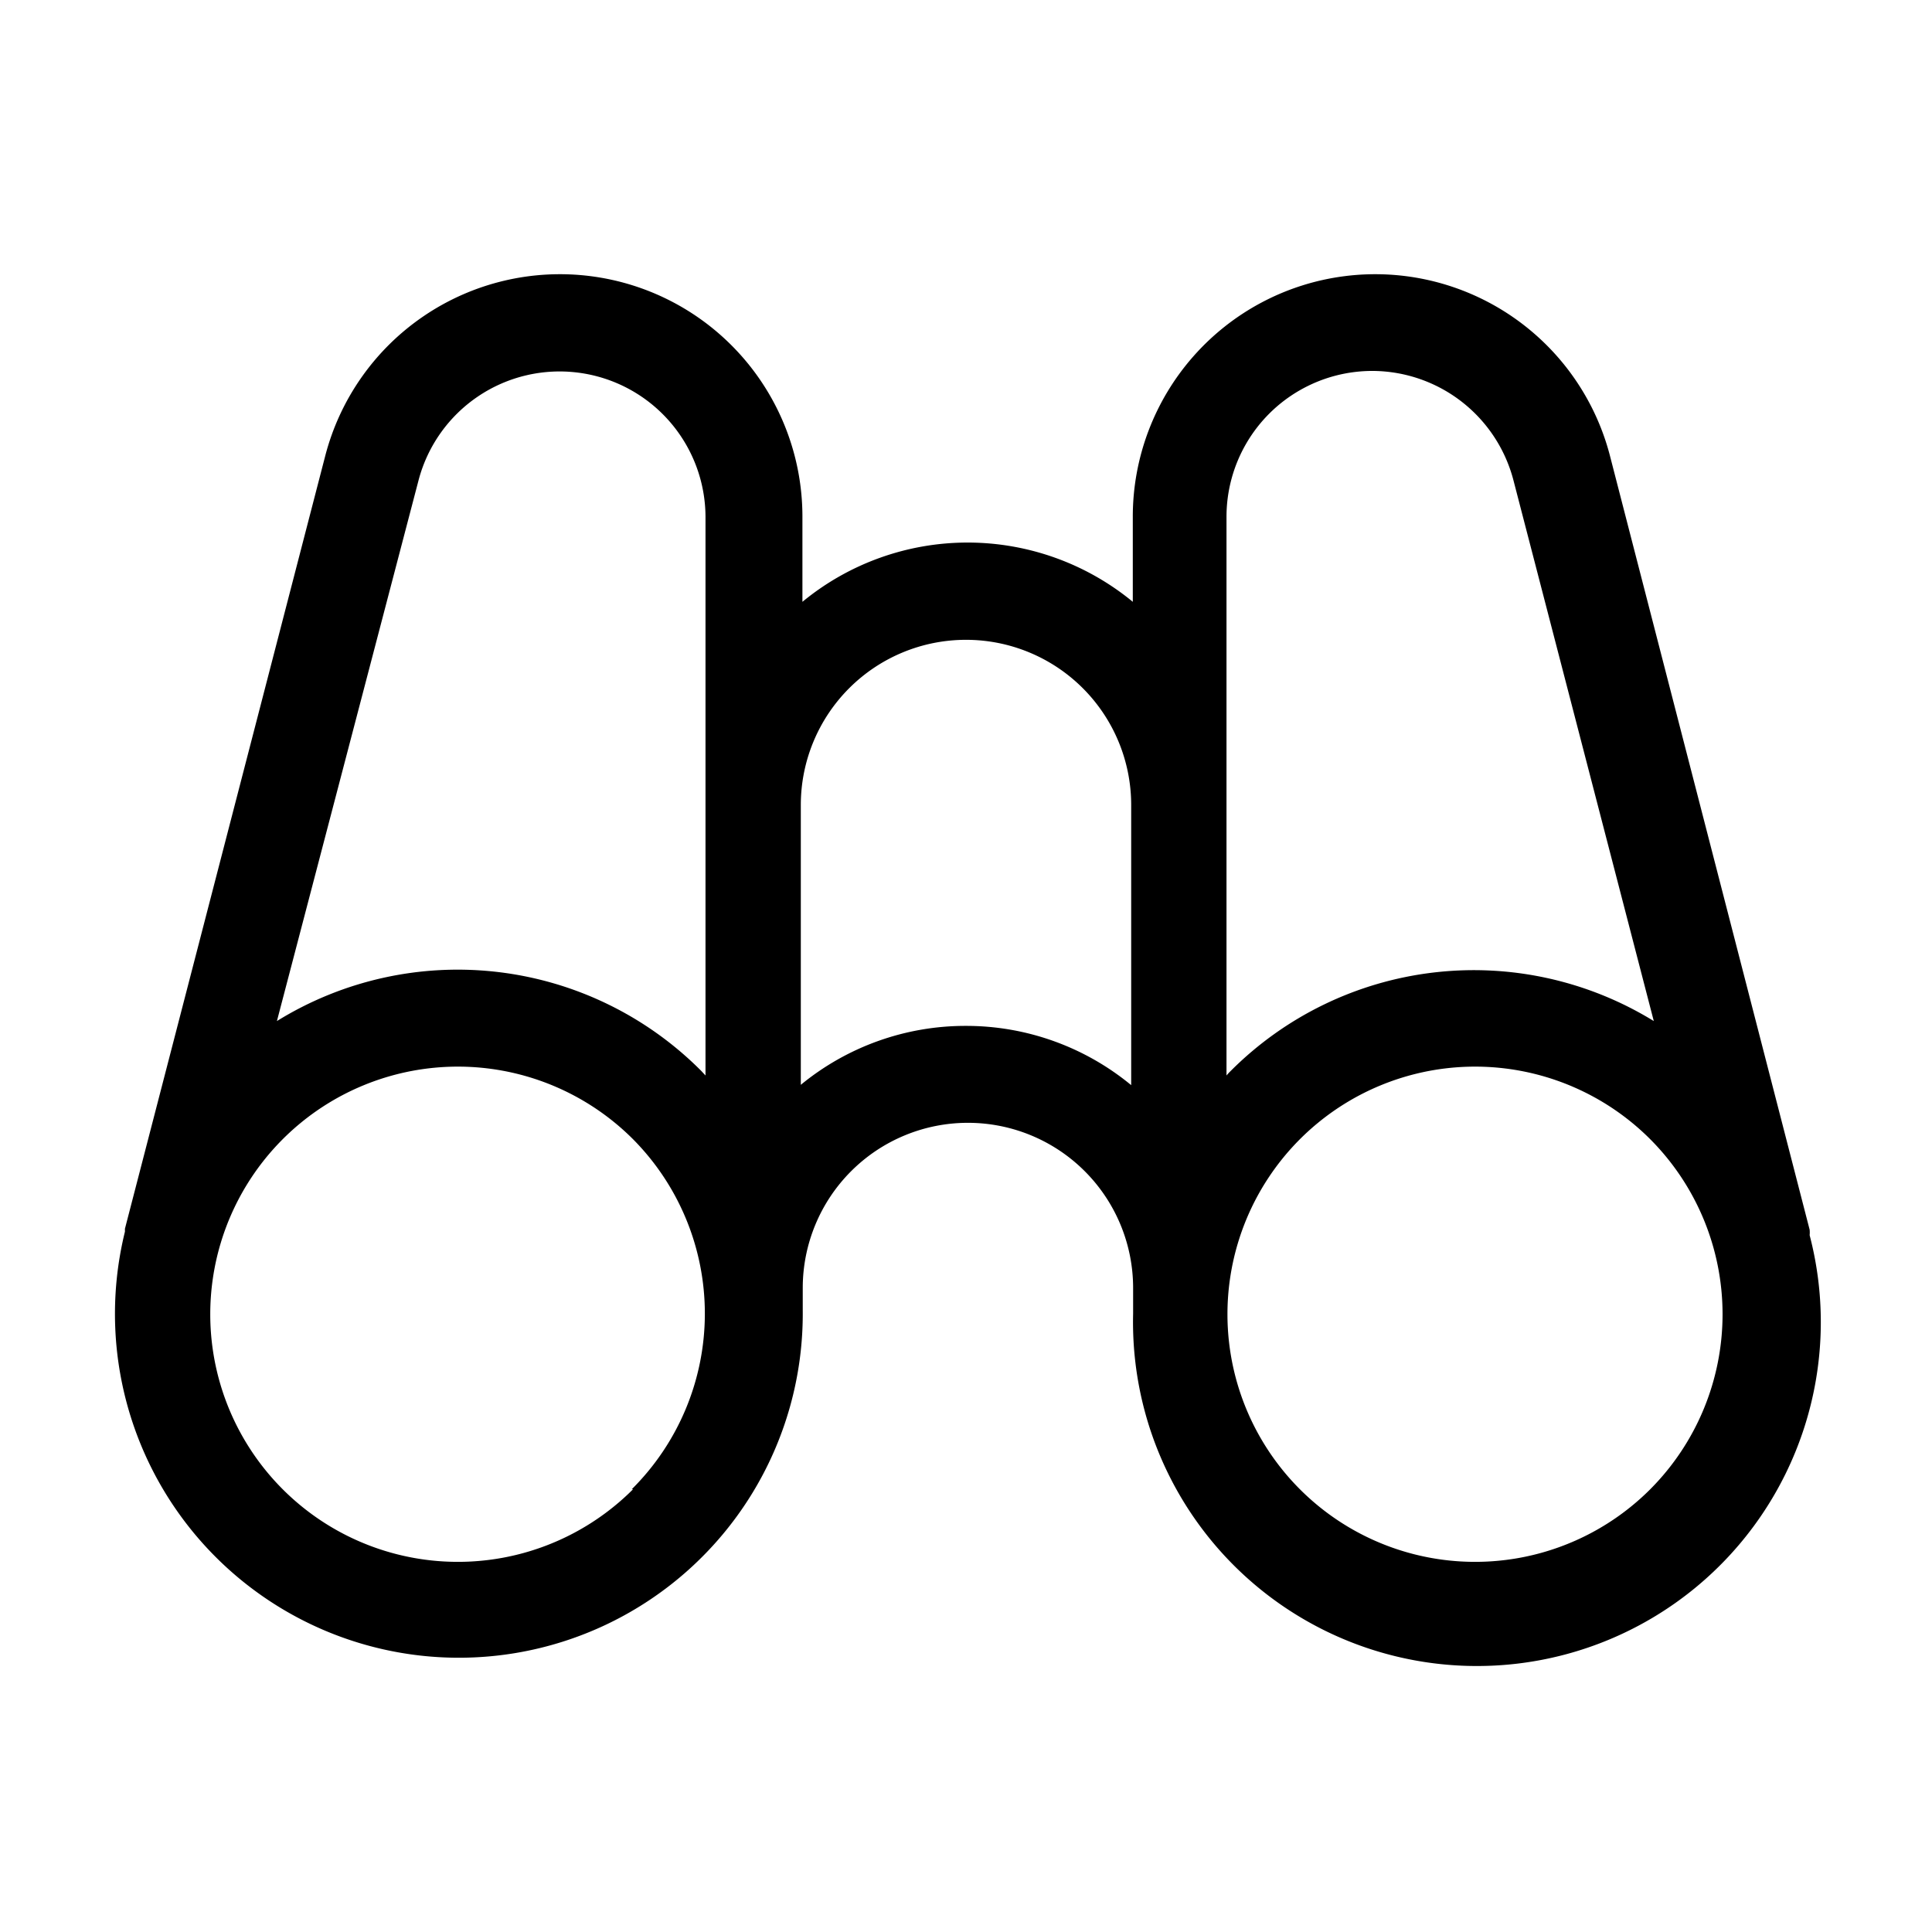 <svg xmlns="http://www.w3.org/2000/svg" viewBox="0 0 60 60">
  <path d="M56.2 38.36a.86.86 0 0 0 0-.17L50 14.16a7.53 7.53 0 0 0-14.82 1.89v2.64a8.07 8.07 0 0 0-10.26 0v-2.64a7.53 7.53 0 0 0-14.82-1.89l-6.22 24v.09a10.68 10.68 0 1 0 21.05 2.45s0 0 0-.06V40a5.13 5.13 0 1 1 10.26 0v.8a10.68 10.68 0 1 0 21.01-2.44ZM42.66 11.52A4.54 4.54 0 0 1 47 14.91l4.36 16.8a10.67 10.67 0 0 0-13.14 1.55 1.79 1.79 0 0 0-.13.14V16.05a4.53 4.53 0 0 1 4.57-4.53ZM13 14.91a4.53 4.53 0 0 1 8.91 1.14V33.4l-.13-.14A10.67 10.67 0 0 0 8.6 31.71Zm6.66 31.34a7.69 7.69 0 1 1 0-10.87 7.69 7.69 0 0 1-.04 10.87ZM30 31.86a8.05 8.05 0 0 0-5.13 1.83V25a5.13 5.13 0 1 1 10.26 0v8.7A8.05 8.05 0 0 0 30 31.86Zm21.25 14.39a7.69 7.69 0 1 1 0-10.87 7.7 7.7 0 0 1 0 10.87Z"/>
</svg>

